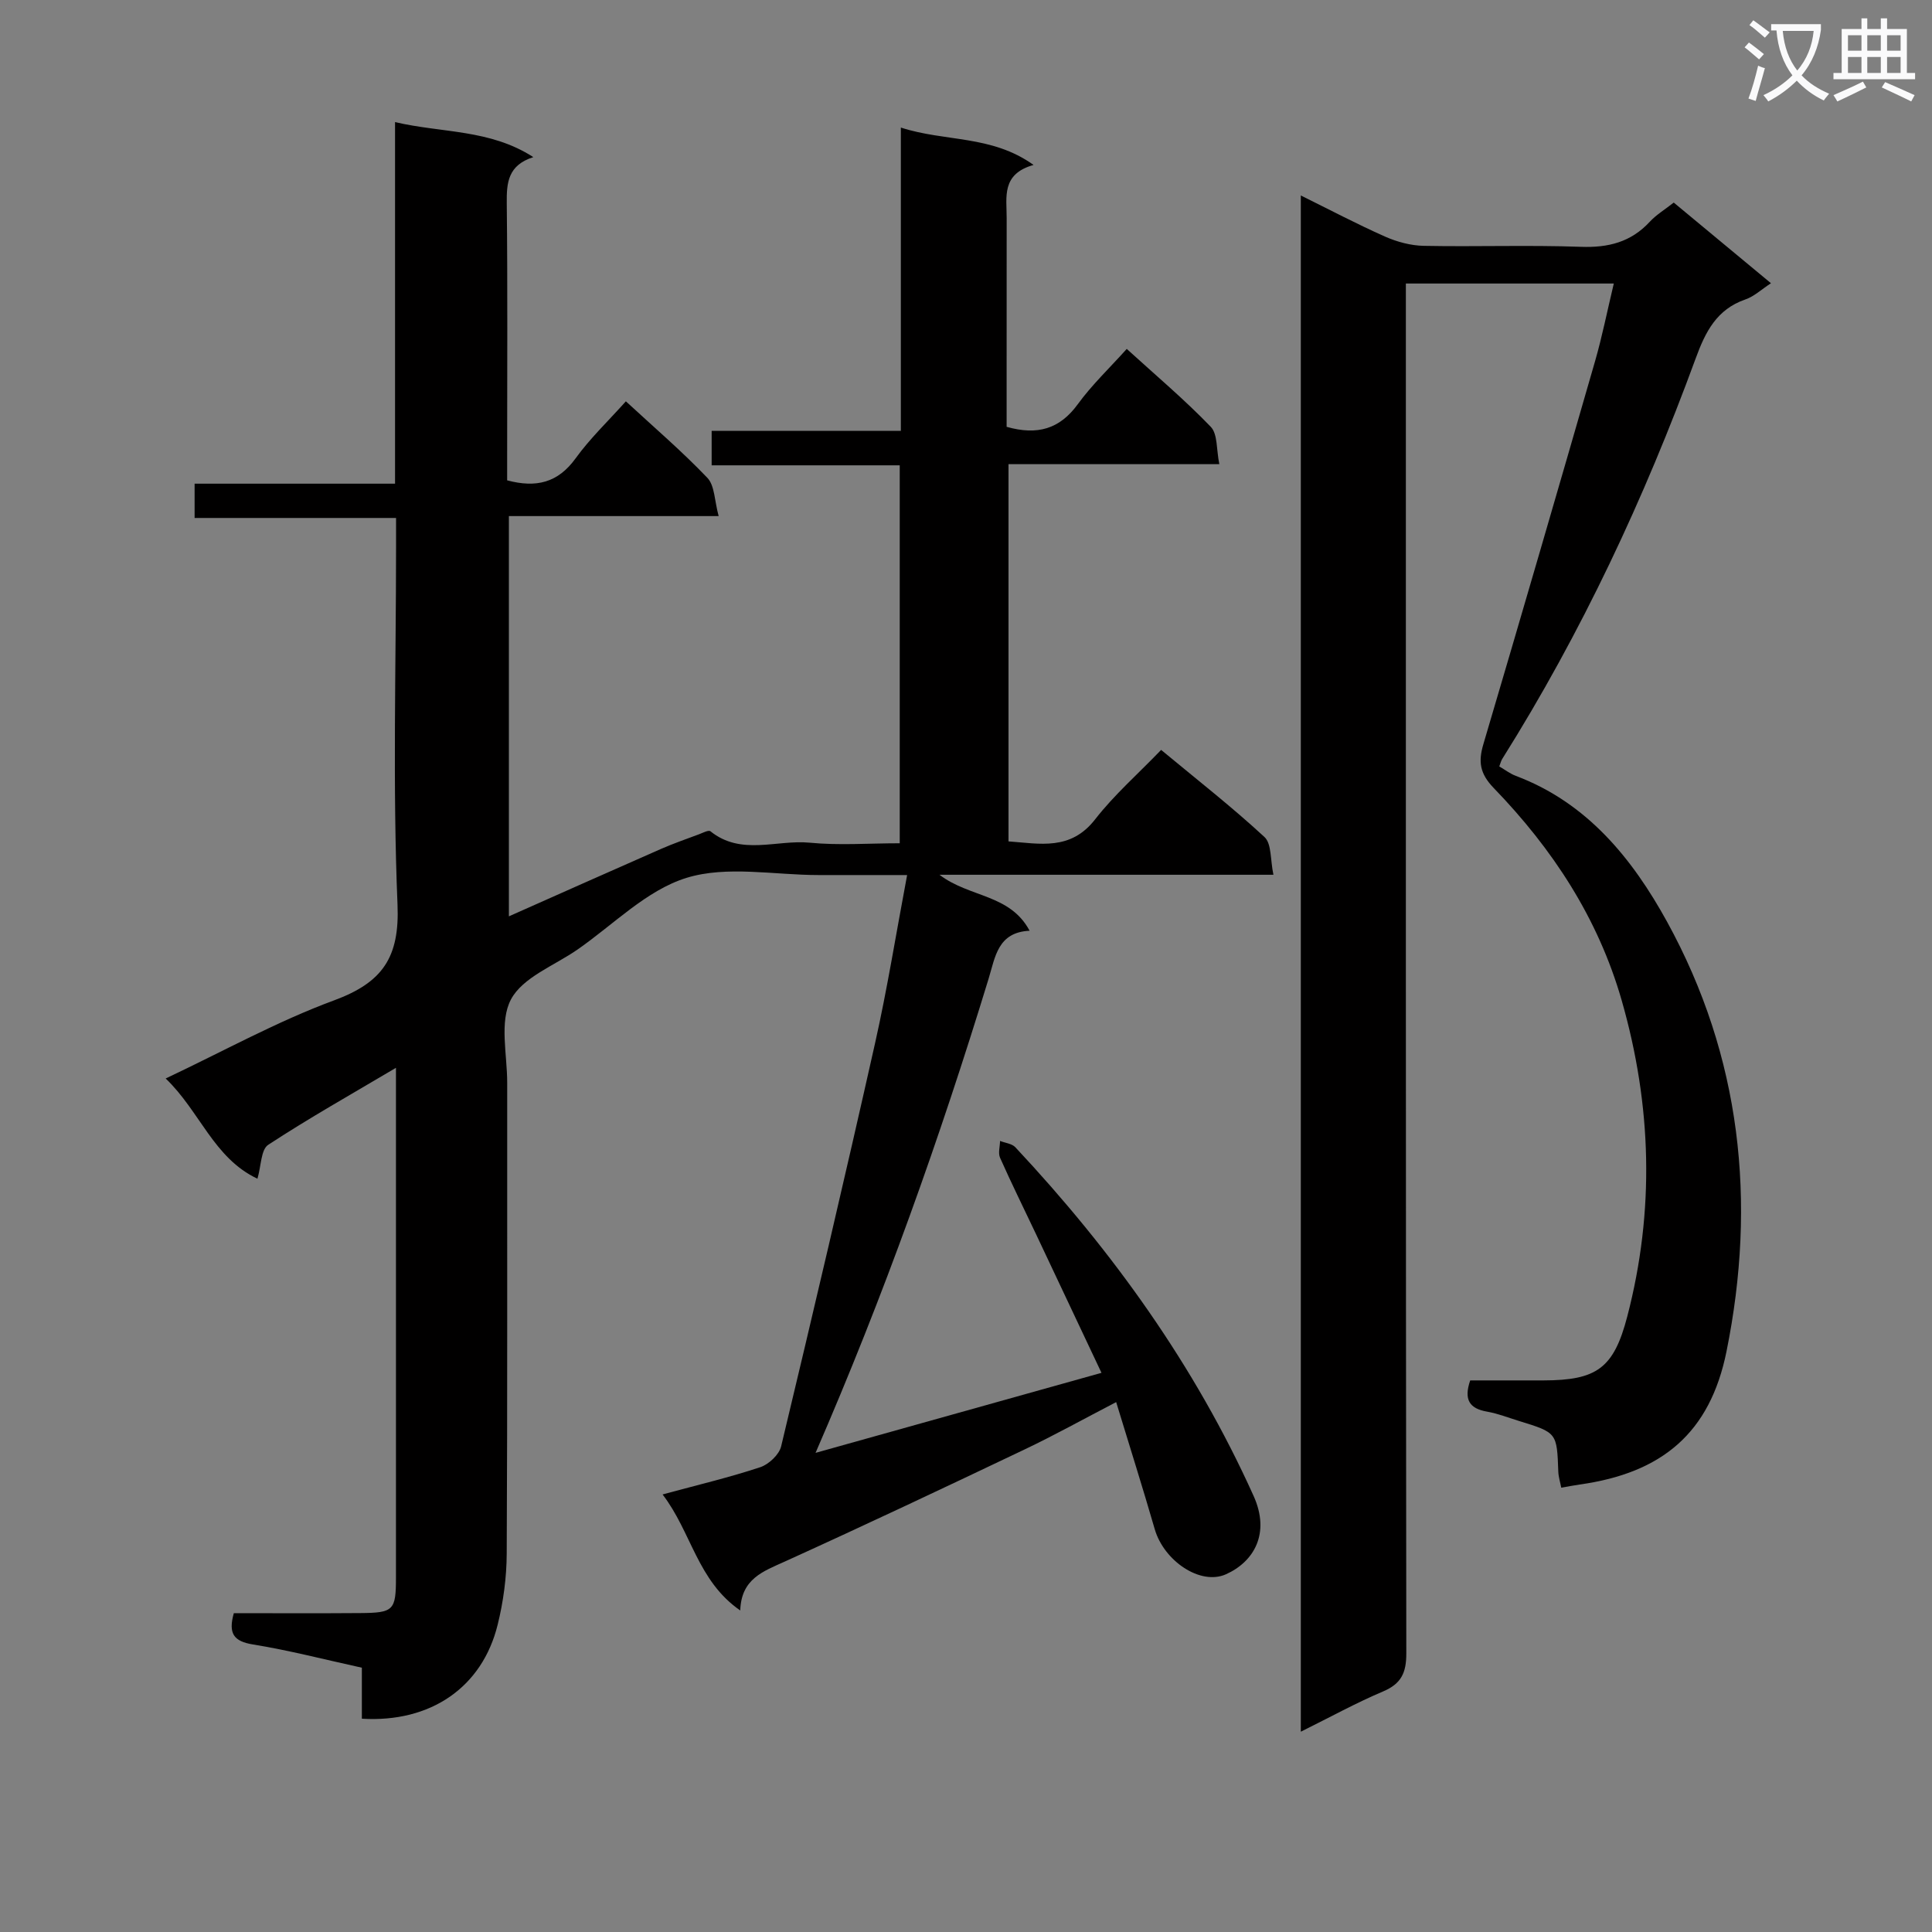 <svg enable-background="new 0 0 400 400" viewBox="0 0 400 400" xmlns="http://www.w3.org/2000/svg"><rect x="0" y="0" width="400" height="400" fill="#808080" stroke="none"/><path d="m362.1 8.8c1.1.8 2.1 1.6 3.1 2.4l-1 1.1c-1.3-1.1-2.3-2-3-2.5zm1.9 4.8c.5.2.9.4 1.4.5-.6 2.3-1.3 4.5-1.9 6.8l-1.5-.5c.8-2.1 1.4-4.3 2-6.8zm-1-9.4c1.3.9 2.4 1.8 3.4 2.5l-1 1.1c-1.4-1.2-2.4-2.1-3.2-2.6zm3.7 2.2v-1.4h10.3v1.2c-.5 3.6-1.8 6.8-4 9.4 1.5 1.6 3.4 2.8 5.7 3.8-.3.4-.7.8-1.1 1.4-2.3-1.1-4.1-2.5-5.6-4.1-1.6 1.6-3.6 3.1-5.9 4.3-.3-.5-.7-.9-1-1.3 2.4-1.1 4.4-2.5 6-4.1-1.9-2.5-3-5.6-3.3-9.3h-1.1zm8.8 0h-6.4c.3 3.3 1.3 6 3 8.2 2-2.3 3.1-5.1 3.4-8.2z" fill="#fafafb"/><path d="m385.3 3.8h1.3v2.2h2.8v-2.2h1.3v2.2h4.1v9.1h1.7v1.3h-16.9v-1.3h1.7v-9.1h4.1v-2.2zm.4 13.1.7 1.2c-1.8.9-3.8 1.9-6 2.9-.2-.4-.5-.8-.8-1.3 2.3-1 4.3-1.9 6.1-2.8zm-3.1-6.4h2.8v-3.2h-2.8zm0 4.6h2.8v-3.3h-2.8zm4-4.6h2.8v-3.2h-2.8zm0 4.6h2.8v-3.3h-2.8zm3.7 1.9c2.1.9 4.1 1.8 6.1 2.7l-.7 1.3c-2.2-1.1-4.2-2-6.1-2.9zm3.2-9.7h-2.8v3.2h2.8zm-2.8 7.8h2.8v-3.3h-2.8z" fill="#fafafb"/><g fill="#010000"><path d="m74.92 355.84c0-3.64 0-6.94 0-10.56-7.68-1.68-15.05-3.6-22.54-4.81-4.01-.65-5.15-2.27-3.97-6.48 8.6 0 17.39.05 26.18-.02 6.93-.05 7.39-.56 7.39-7.41.01-33.5 0-66.99 0-100.49 0-1.32 0-2.65 0-4.99-9.28 5.5-18.06 10.44-26.46 15.95-1.5.99-1.44 4.36-2.22 7.01-9.07-4.27-11.92-13.98-19-20.75 12.01-5.67 23.11-11.84 34.88-16.18 9.98-3.69 13.59-8.84 13.12-19.86-1.02-24.62-.3-49.32-.3-73.98 0-1.82 0-3.64 0-6.03-13.98 0-27.7 0-41.71 0 0-2.62 0-4.68 0-7.1h41.5c0-24.92 0-49.49 0-74.86 9.8 2.29 19.62 1.44 28.63 7.25-5.26 1.68-5.55 5.29-5.5 9.55.19 17.33.08 34.66.08 52v5.37c6.04 1.61 10.52.49 14.17-4.55 3-4.15 6.77-7.74 10.41-11.81 5.79 5.35 11.61 10.33 16.88 15.85 1.53 1.61 1.46 4.75 2.33 7.91-14.96 0-29.02 0-43.43 0v82.87c10.63-4.72 21.06-9.38 31.52-13.97 2.58-1.13 5.25-2.05 7.89-3.04.76-.29 1.94-.91 2.31-.61 6.36 5.13 13.71 1.71 20.55 2.37 6.06.59 12.22.12 18.65.12 0-26.35 0-52.08 0-78.25-13.03 0-25.79 0-38.94 0 0-2.49 0-4.56 0-7.14h39.17c0-20.9 0-41.31 0-62.79 9.25 3 18.74 1.49 27.48 7.74-6.71 1.88-5.56 6.67-5.57 10.98-.01 12.67-.01 25.33-.01 38v5.24c6.39 1.81 11 .45 14.74-4.69 2.91-4 6.56-7.46 10.13-11.44 6.04 5.5 12.01 10.53 17.39 16.12 1.46 1.51 1.15 4.72 1.78 7.74-15.04 0-29.15 0-43.65 0v78.1c6.5.47 12.85 1.98 17.94-4.57 3.96-5.09 8.9-9.42 13.66-14.37 7.5 6.22 14.71 11.85 21.4 18.04 1.5 1.39 1.19 4.75 1.85 7.81-23.32 0-45.7 0-69.14 0 6.25 4.77 14.57 3.95 18.66 11.59-6.6.31-7.11 5.42-8.49 9.93-10.1 33.04-21.65 65.55-35.83 98.17 20.02-5.61 39.35-11.02 59.2-16.57-4.53-9.59-9.04-19.17-13.57-28.75-2.49-5.26-5.07-10.47-7.43-15.78-.43-.97-.02-2.31 0-3.48 1.07.42 2.46.55 3.17 1.31 20.15 21.53 37.18 45.23 49.33 72.2 3.5 7.78.04 13.61-5.71 16.2-5.32 2.39-12.86-2.77-14.76-9.32-2.48-8.57-5.17-17.07-7.99-26.32-6.9 3.59-12.82 6.88-18.93 9.79-16.5 7.86-33.03 15.67-49.67 23.22-4.5 2.04-9.02 3.56-9.23 10.13-8.91-6.17-10.07-16.19-16.08-24.02 7.29-1.98 13.85-3.53 20.22-5.64 1.77-.59 3.92-2.6 4.33-4.33 6.65-27.76 13.18-55.55 19.43-83.4 2.54-11.29 4.36-22.75 6.65-34.87-6.48 0-12.42 0-18.35 0-9.17 0-18.95-2-27.32.58-8.28 2.55-15.15 9.7-22.61 14.87-4.78 3.31-11.33 5.73-13.75 10.32s-.77 11.38-.77 17.2c-.03 32.5.07 65-.1 97.49-.02 4.93-.69 9.98-1.88 14.77-3.19 12.93-13.85 20.3-28.11 19.44z"/><path d="m334.12 58.7c-14.65 0-28.59 0-43.05 0v6.64c0 92.32-.03 184.65.09 276.97.01 4.02-1.04 6.29-4.82 7.89-5.62 2.38-10.98 5.34-17.02 8.33 0-106.16 0-211.69 0-318.06 5.95 2.94 11.6 5.92 17.43 8.51 2.49 1.1 5.34 1.87 8.04 1.92 10.83.21 21.67-.19 32.49.2 5.69.21 10.38-.96 14.29-5.19 1.34-1.45 3.1-2.5 4.96-3.97 6.59 5.47 13.19 10.95 20.13 16.7-1.97 1.28-3.48 2.73-5.28 3.35-5.98 2.06-8.3 6.72-10.32 12.25-10.6 28.94-23.62 56.75-40.04 82.89-.25.4-.36.9-.61 1.55 1.15.67 2.22 1.5 3.43 1.96 14.8 5.56 24.17 17.21 31.32 30.22 15.33 27.91 18.56 57.98 12.29 88.96-3.41 16.81-13.28 25.15-30.43 27.54-1.14.16-2.27.39-3.78.65-.23-1.19-.57-2.24-.61-3.31-.29-8.08-.27-8.08-8.09-10.49-2.22-.68-4.41-1.55-6.68-1.95-3.59-.63-4.85-2.44-3.47-6.46 4.92 0 10.05.01 15.18 0 10.99-.03 14.53-2.46 17.34-13.24 5.7-21.88 5.08-43.69-1.16-65.45-4.9-17.07-14.32-31.37-26.48-43.95-2.89-2.99-3.24-5.44-2.15-9.1 7.81-26.41 15.5-52.85 23.13-79.31 1.45-5.04 2.48-10.22 3.87-16.05z"/></g></svg>